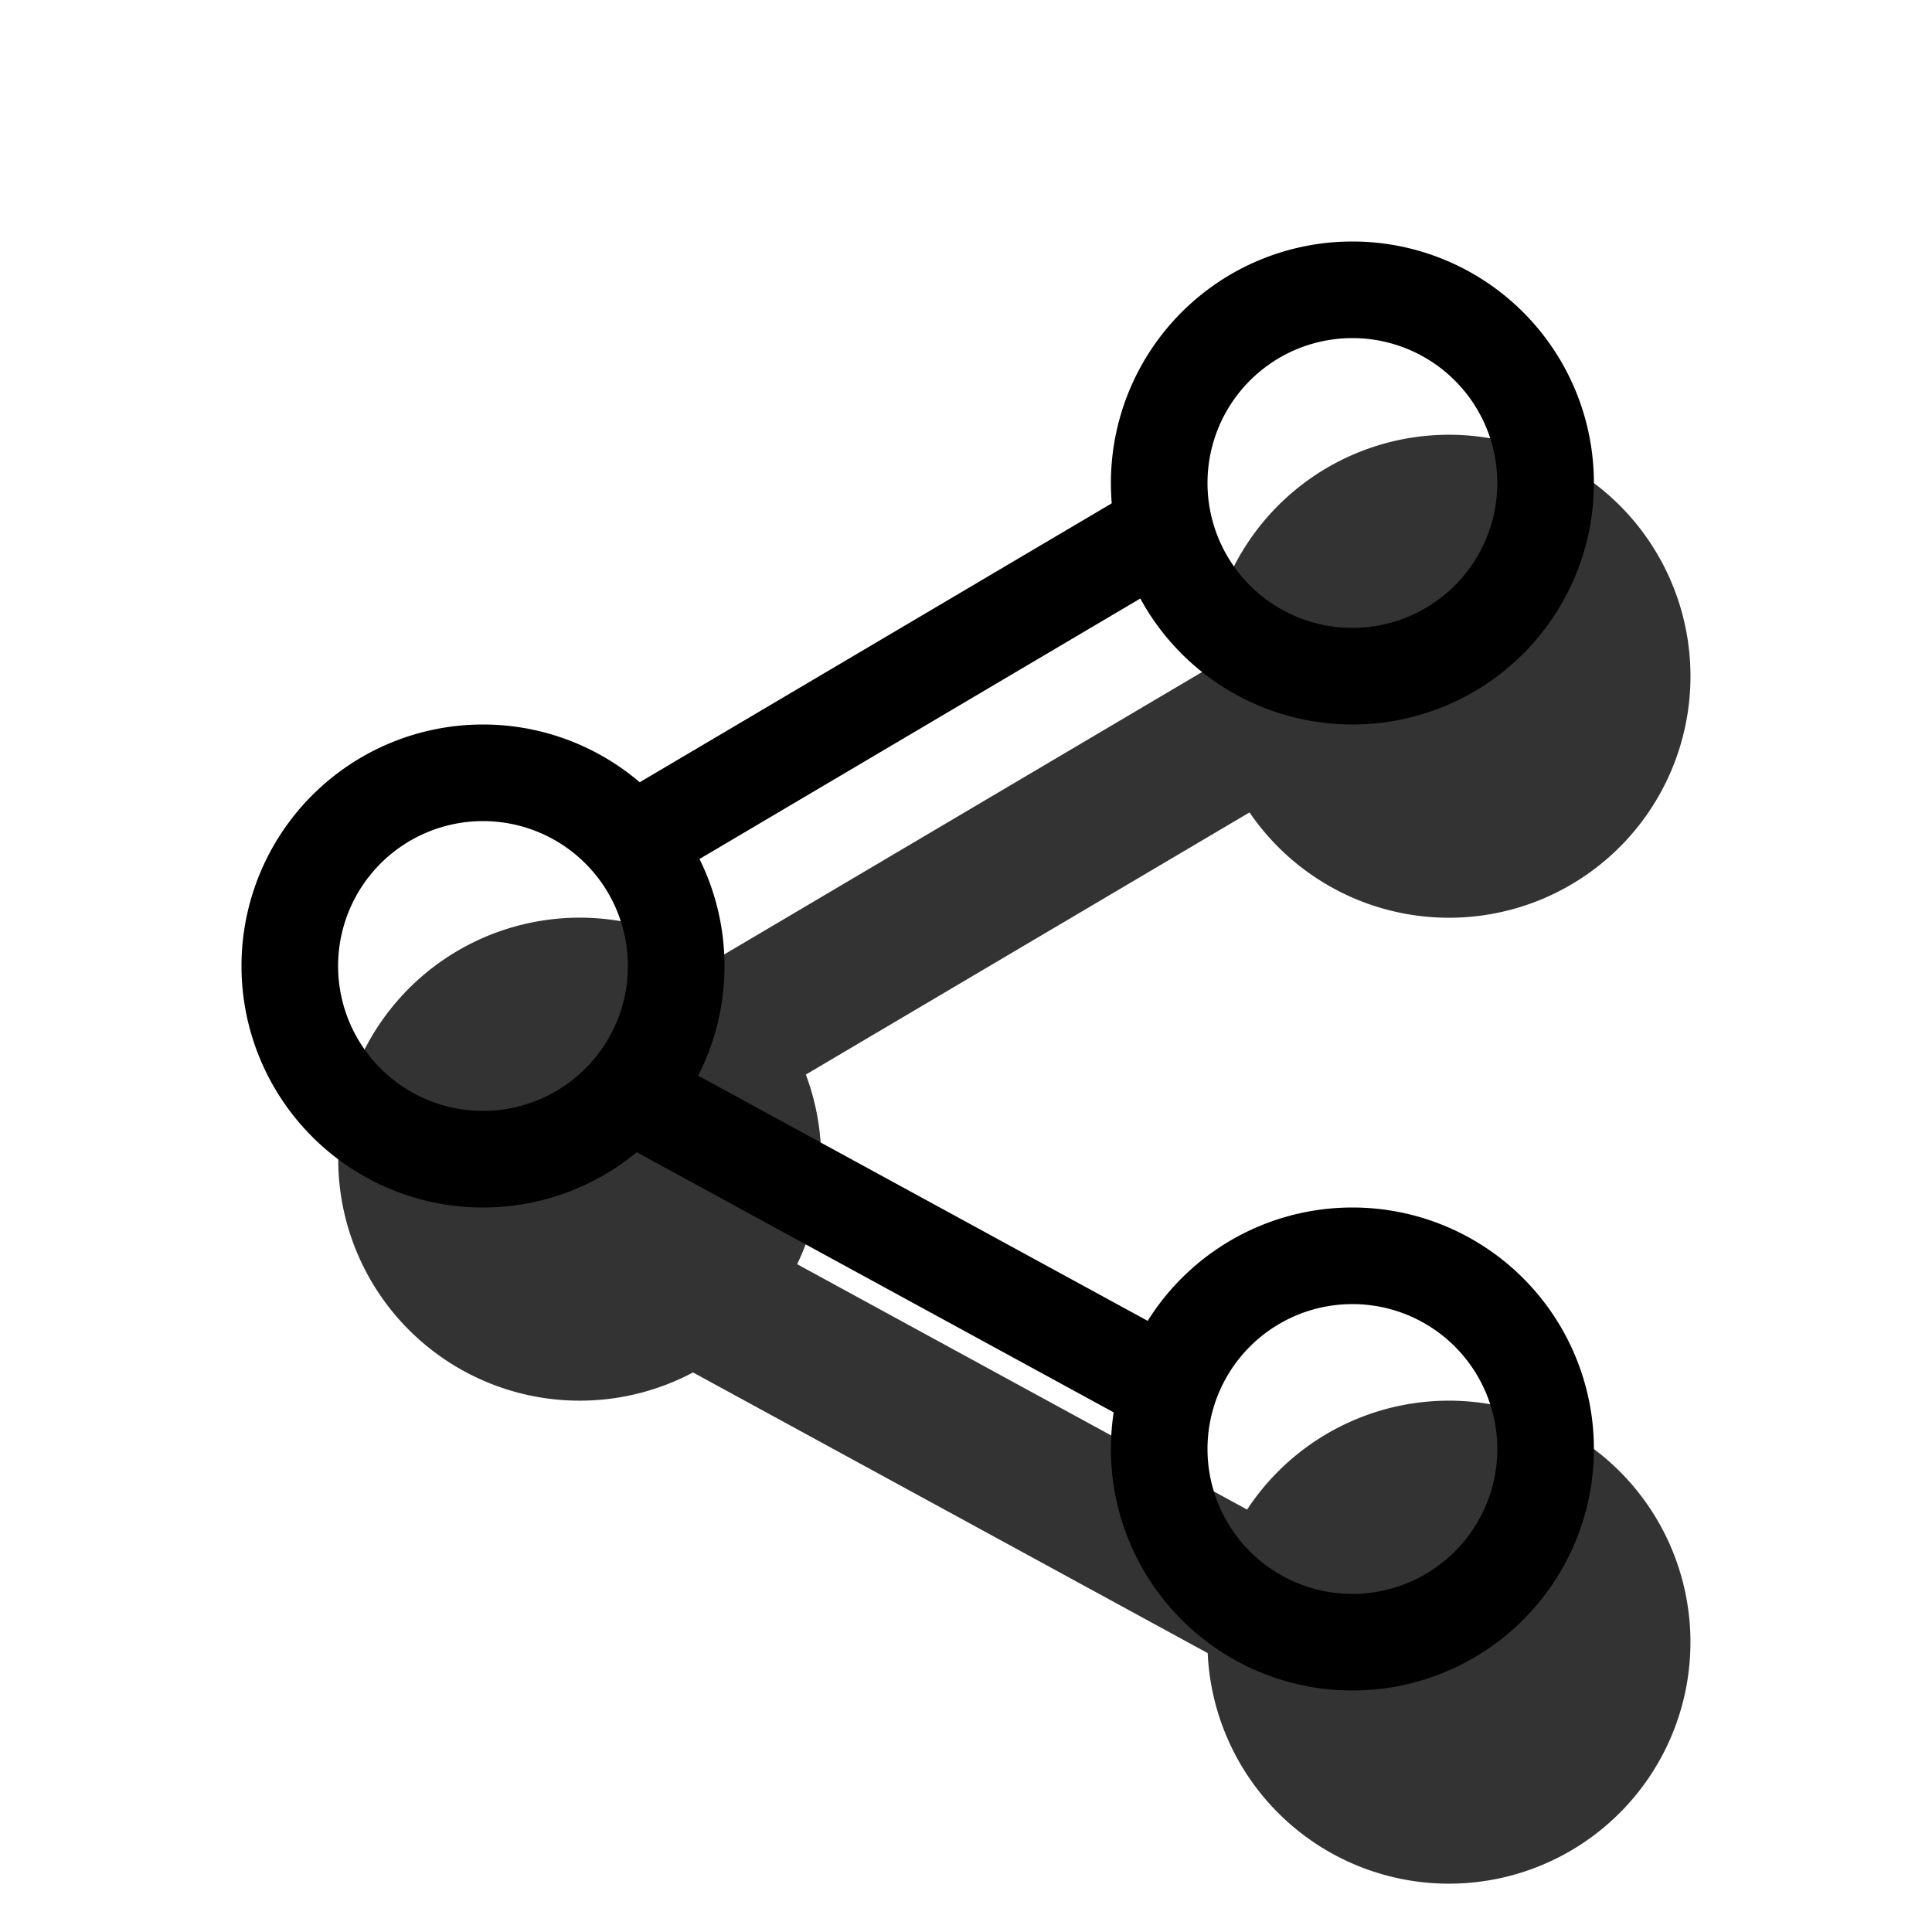 <svg xmlns="http://www.w3.org/2000/svg" xmlns:xlink="http://www.w3.org/1999/xlink" width="20" height="20" viewBox="0 0 20 20"><g fill="currentColor"><path fill-rule="evenodd" d="M7.175 14.207a2.5 2.5 0 1 1 .233-4.274l5.093-3.01a2.5 2.5 0 1 1 .434 1.487l-4.593 2.714a2.494 2.494 0 0 1-.09 1.963l4.658 2.54a2.5 2.5 0 1 1-.408 1.486l-5.327-2.905Z" clip-rule="evenodd" opacity=".8"/><path fill-rule="evenodd" d="M5 12.5a2.5 2.5 0 1 0 0-5a2.5 2.5 0 0 0 0 5Zm0-4a1.5 1.5 0 1 1 0 3a1.5 1.5 0 0 1 0-3Zm9-1a2.5 2.5 0 1 0 0-5a2.5 2.5 0 0 0 0 5Zm0-4a1.5 1.5 0 1 1 0 3a1.5 1.5 0 0 1 0-3Zm0 14a2.5 2.5 0 1 0 0-5a2.5 2.5 0 0 0 0 5Zm0-4a1.5 1.5 0 1 1 0 3a1.5 1.5 0 0 1 0-3Z" clip-rule="evenodd"/><path d="m6.754 9.18l-.508-.86l5.5-3.25l.508.86l-5.5 3.25ZM12 14.878l.479-.878l-5.5-3l-.479.878l5.5 3Z"/></g></svg>